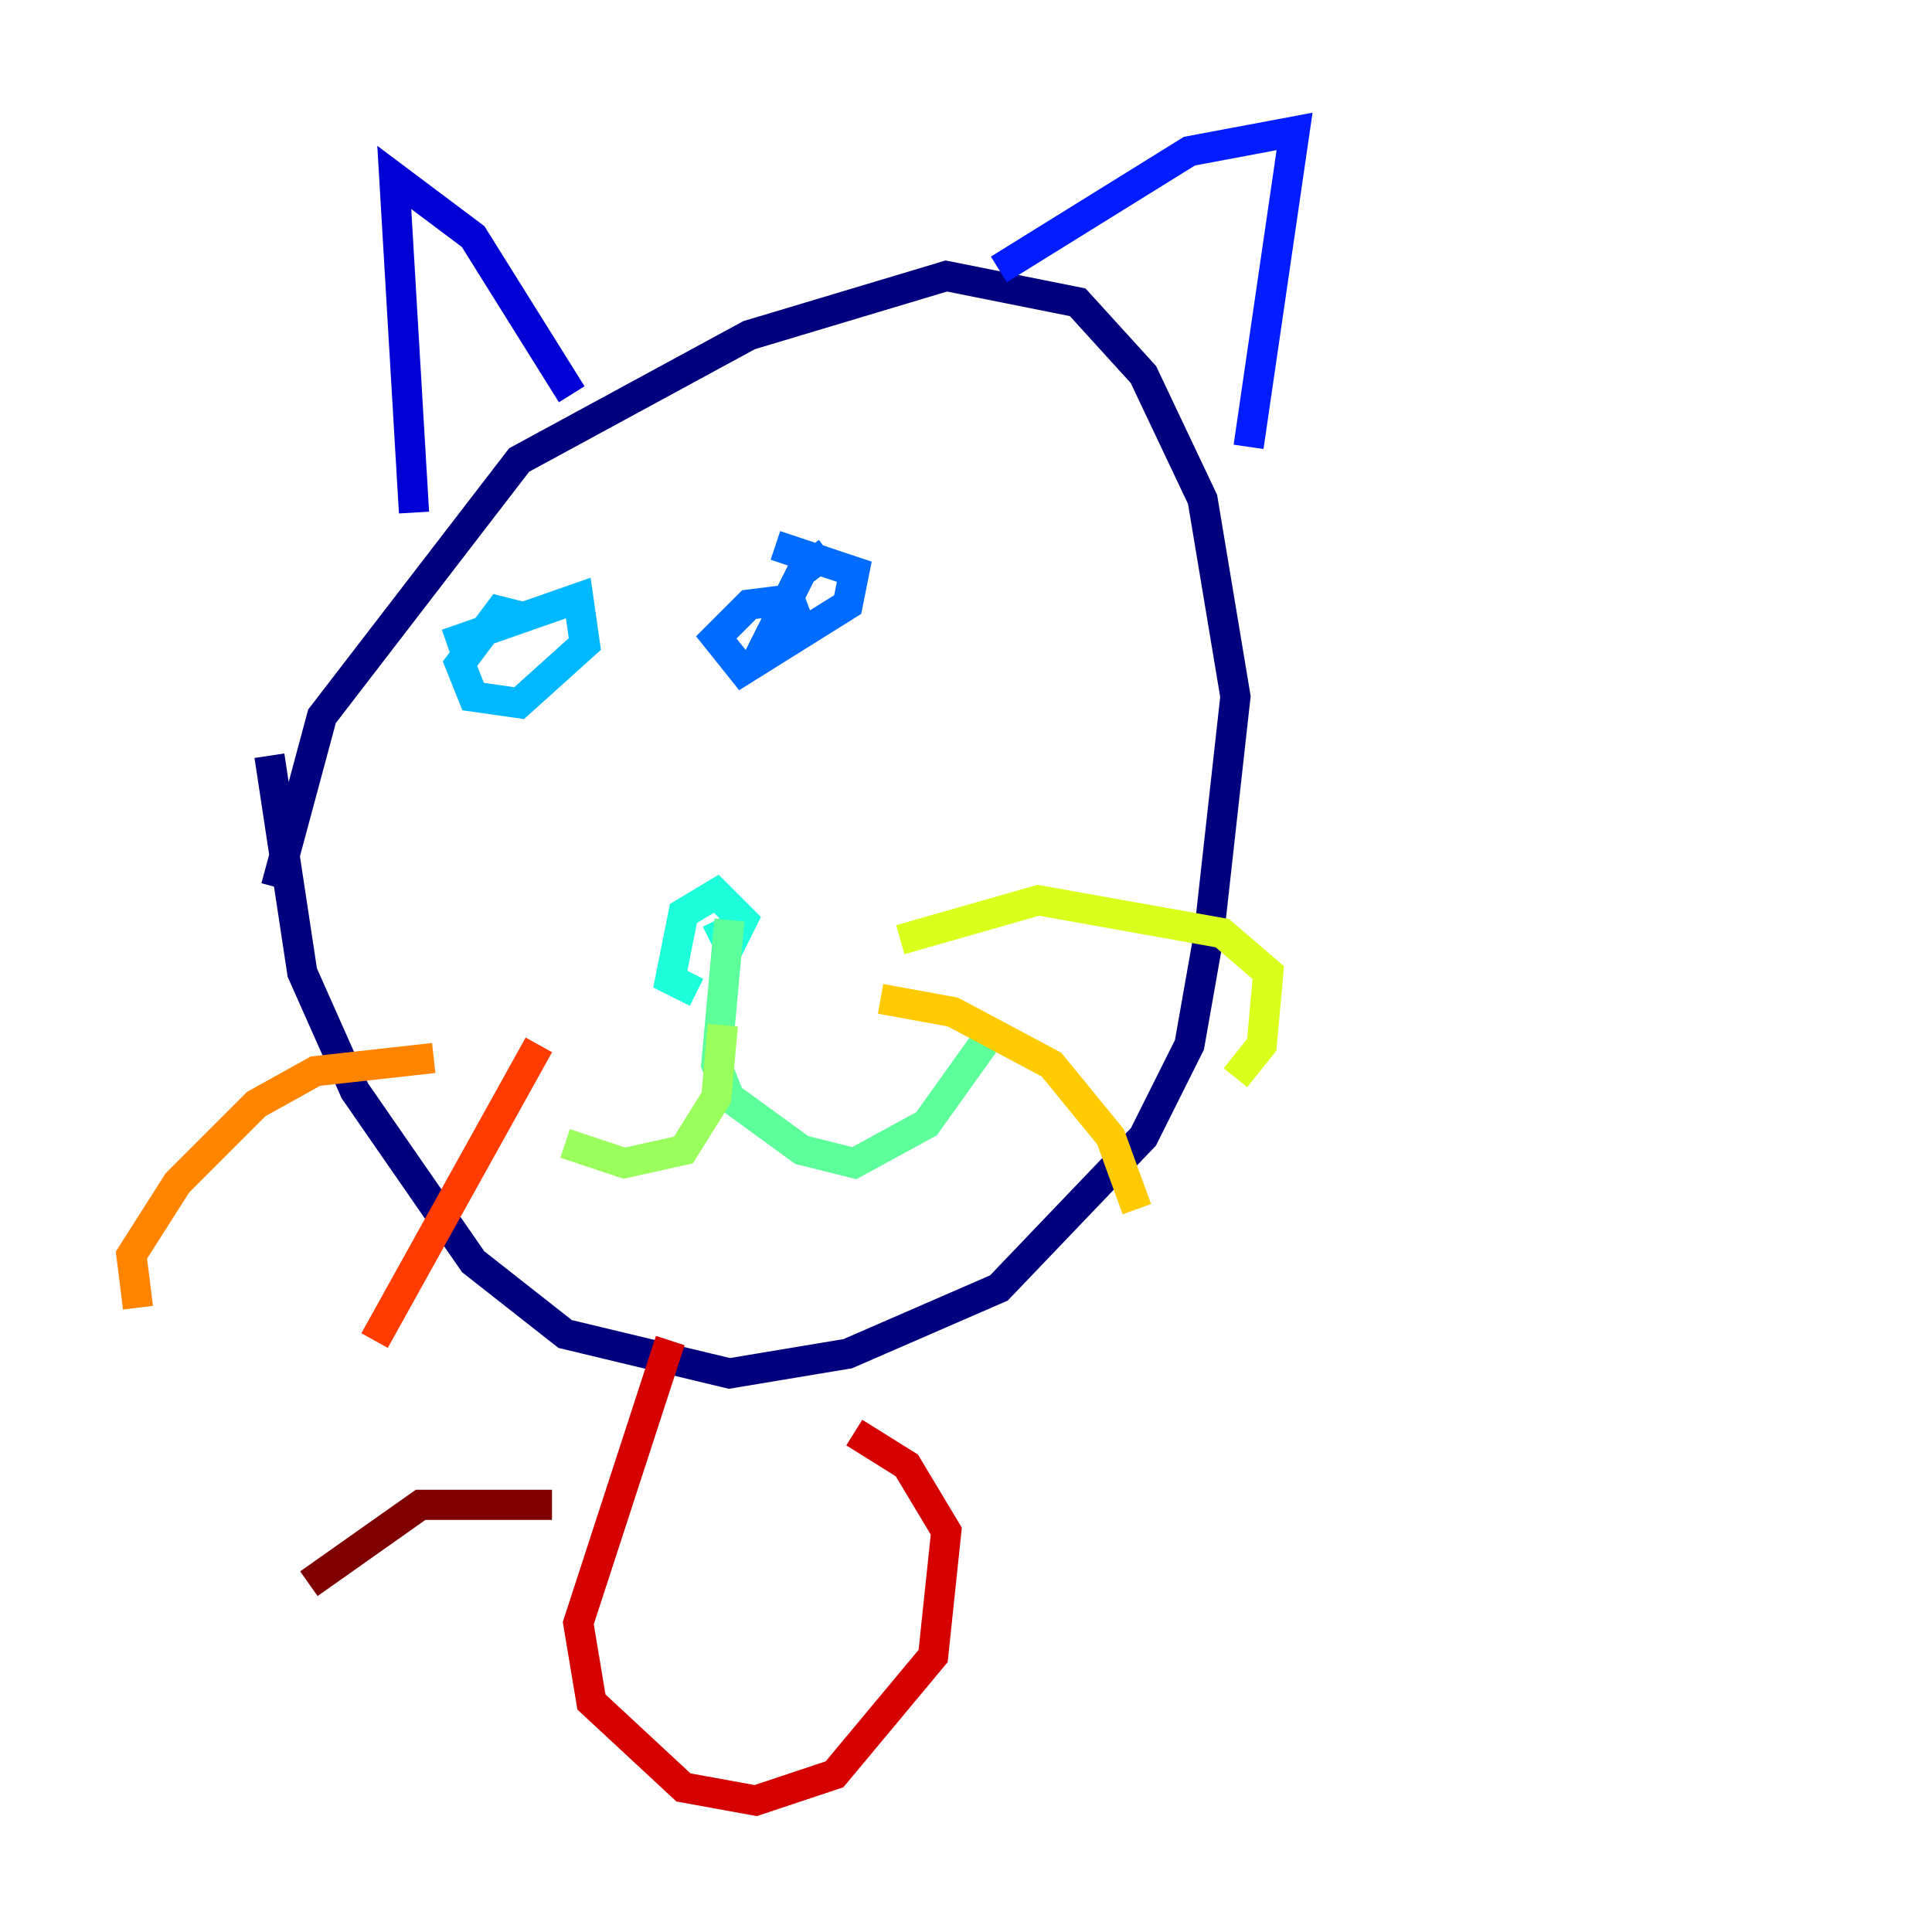 <?xml version="1.0" encoding="utf-8" ?>
<svg baseProfile="tiny" height="128" version="1.2" viewBox="0,0,128,128" width="128" xmlns="http://www.w3.org/2000/svg" xmlns:ev="http://www.w3.org/2001/xml-events" xmlns:xlink="http://www.w3.org/1999/xlink"><defs /><polyline fill="none" points="18.286,58.776 21.333,47.456 34.395,30.476 49.633,22.204 62.694,18.286 71.401,20.027 75.755,24.816 79.674,33.088 81.85,46.15 80.109,61.823 78.803,69.225 75.755,75.32 66.177,85.333 56.163,89.687 48.327,90.993 37.442,88.381 31.347,83.592 23.51,72.272 20.027,64.435 17.85,50.068" stroke="#00007f" stroke-width="2" /><polyline fill="none" points="27.429,33.959 26.122,11.755 31.347,15.674 37.878,26.122" stroke="#0000d5" stroke-width="2" /><polyline fill="none" points="66.177,17.85 78.803,10.014 85.769,8.707 82.721,29.605" stroke="#001cff" stroke-width="2" /><polyline fill="none" points="51.374,36.136 56.599,37.878 56.163,40.054 49.197,44.408 47.456,42.231 49.633,40.054 53.116,39.619 51.809,40.49 53.116,37.878 54.857,36.571" stroke="#006cff" stroke-width="2" /><polyline fill="none" points="29.605,42.667 38.313,39.619 38.748,42.667 34.395,46.585 31.347,46.15 30.476,43.973 33.088,40.49 34.83,40.925" stroke="#00b8ff" stroke-width="2" /><polyline fill="none" points="46.15,65.742 44.408,64.871 45.279,60.517 47.456,59.211 49.197,60.952 48.327,62.694 47.456,60.952" stroke="#1cffda" stroke-width="2" /><polyline fill="none" points="48.327,60.952 47.456,70.531 48.327,72.707 53.116,76.191 56.599,77.061 61.388,74.449 65.742,68.354" stroke="#5cff9a" stroke-width="2" /><polyline fill="none" points="47.891,67.918 47.456,72.707 45.279,76.191 41.361,77.061 37.442,75.755" stroke="#9aff5c" stroke-width="2" /><polyline fill="none" points="59.646,62.258 68.789,59.646 80.98,61.823 84.027,64.435 83.592,69.225 81.85,71.401" stroke="#daff1c" stroke-width="2" /><polyline fill="none" points="58.34,66.177 63.129,67.048 69.66,70.531 73.578,75.32 75.32,80.109" stroke="#ffcb00" stroke-width="2" /><polyline fill="none" points="28.735,70.095 20.898,70.966 16.98,73.143 11.755,78.367 8.707,83.156 9.143,86.639" stroke="#ff8500" stroke-width="2" /><polyline fill="none" points="35.701,69.225 24.816,88.816" stroke="#ff3b00" stroke-width="2" /><polyline fill="none" points="44.408,88.816 38.313,107.537 39.184,112.762 45.279,118.422 50.068,119.293 55.292,117.551 61.823,109.714 62.694,101.442 60.082,97.088 56.599,94.912" stroke="#d50000" stroke-width="2" /><polyline fill="none" points="36.571,99.701 27.864,99.701 20.463,104.925" stroke="#7f0000" stroke-width="2" /></svg>
